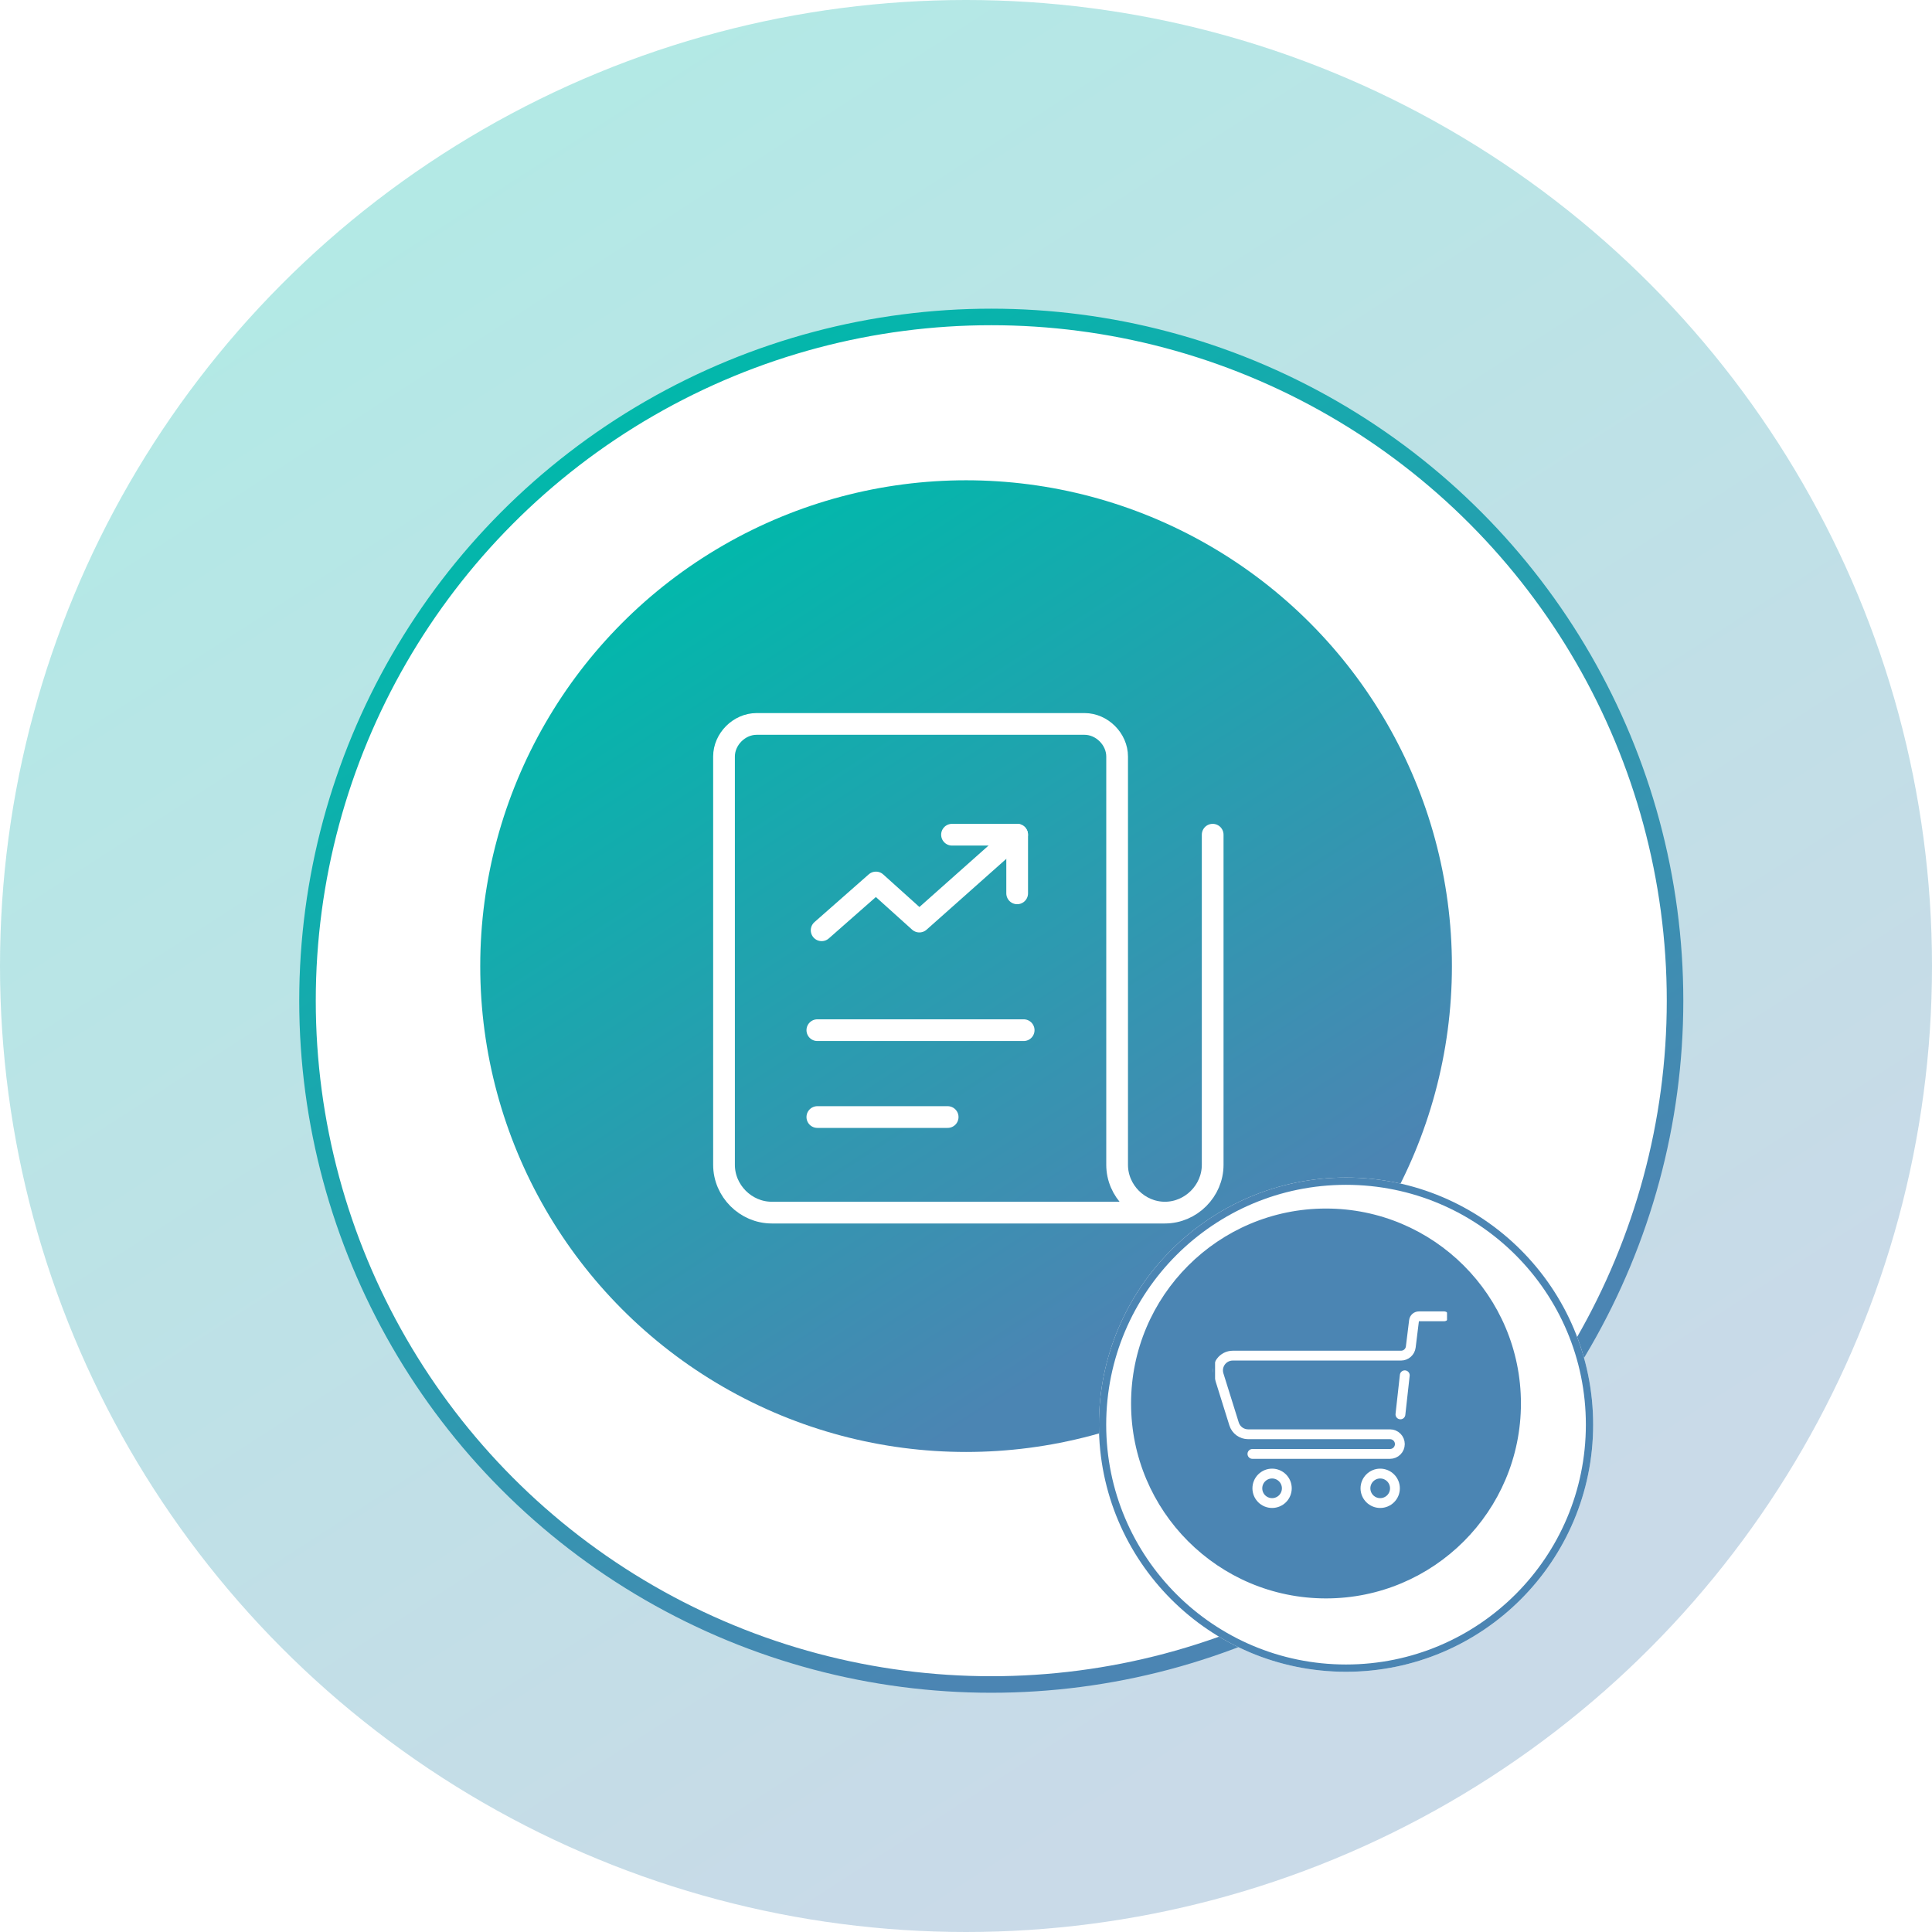 <svg width="172" height="172" viewBox="0 0 172 172" fill="none" xmlns="http://www.w3.org/2000/svg">
<circle opacity="0.3" cx="86" cy="86" r="86" fill="url(#paint0_linear_1_414)"/>
<g filter="url(#filter0_d_1_414)">
<g filter="url(#filter1_d_1_414)">
<circle cx="85.874" cy="85.874" r="60.874" fill="white"/>
<circle cx="85.874" cy="85.874" r="60.874" stroke="url(#paint1_linear_1_414)" stroke-width="1.472" stroke-linecap="round"/>
</g>
</g>
<ellipse cx="86.007" cy="86.011" rx="43.253" ry="43.253" fill="url(#paint2_linear_1_414)"/>
<path d="M107.961 74.311V103.701C107.961 106.021 106.028 107.955 103.708 107.955M103.708 107.955C101.387 107.955 99.454 106.021 99.454 103.701V67.35C99.454 65.804 98.1 64.45 96.554 64.45H67.357C65.811 64.45 64.457 65.804 64.457 67.35V103.701C64.457 106.021 66.391 107.955 68.711 107.955H103.708Z" stroke="white" stroke-width="1.934" stroke-miterlimit="10" stroke-linecap="round" stroke-linejoin="round"/>
<path d="M72.766 91.713H91.134" stroke="white" stroke-width="1.934" stroke-miterlimit="10" stroke-linecap="round" stroke-linejoin="round"/>
<path d="M72.766 99.447H84.367" stroke="white" stroke-width="1.934" stroke-miterlimit="10" stroke-linecap="round" stroke-linejoin="round"/>
<path d="M90.55 74.311L81.849 82.045L77.982 78.565L73.148 82.819" stroke="white" stroke-width="1.934" stroke-miterlimit="10" stroke-linecap="round" stroke-linejoin="round"/>
<path d="M90.555 79.532V74.311H84.754" stroke="white" stroke-width="1.934" stroke-miterlimit="10" stroke-linecap="round" stroke-linejoin="round"/>
<g filter="url(#filter2_d_1_414)">
<circle cx="118" cy="125" r="22" fill="white"/>
<circle cx="118" cy="125" r="21.676" stroke="#4B85B3" stroke-width="0.649"/>
</g>
<path d="M135.275 124.947C135.275 134.46 127.563 142.173 118.05 142.173C108.536 142.173 100.824 134.46 100.824 124.947C100.824 115.433 108.536 107.721 118.05 107.721C127.563 107.721 135.275 115.433 135.275 124.947Z" fill="#4B85B3" stroke="#4B85B3" stroke-width="0.257"/>
<path d="M128.562 117.188H126.324C126.216 117.187 126.112 117.226 126.032 117.296C125.951 117.367 125.899 117.465 125.886 117.572L125.596 119.92C125.569 120.132 125.467 120.327 125.307 120.468C125.147 120.61 124.941 120.688 124.728 120.688H109.749C109.543 120.688 109.341 120.736 109.157 120.829C108.973 120.922 108.814 121.057 108.692 121.223C108.571 121.389 108.489 121.581 108.455 121.784C108.422 121.987 108.436 122.195 108.497 122.391L109.864 126.766C109.947 127.033 110.114 127.267 110.339 127.433C110.565 127.598 110.837 127.688 111.117 127.688H123.749C123.981 127.688 124.204 127.78 124.368 127.944C124.532 128.108 124.624 128.331 124.624 128.563C124.624 128.795 124.532 129.017 124.368 129.181C124.204 129.346 123.981 129.438 123.749 129.438H111.499" stroke="white" stroke-width="0.875" stroke-linecap="round" stroke-linejoin="round"/>
<path d="M125.063 122.438L124.676 125.918" stroke="white" stroke-width="0.875" stroke-linecap="round" stroke-linejoin="round"/>
<path d="M111.938 132.5C111.938 132.848 112.076 133.182 112.322 133.428C112.568 133.674 112.902 133.812 113.25 133.812C113.598 133.812 113.932 133.674 114.178 133.428C114.424 133.182 114.562 132.848 114.562 132.5C114.562 132.152 114.424 131.818 114.178 131.572C113.932 131.326 113.598 131.187 113.25 131.187C112.902 131.187 112.568 131.326 112.322 131.572C112.076 131.818 111.938 132.152 111.938 132.5Z" stroke="white" stroke-width="0.875" stroke-linecap="round" stroke-linejoin="round"/>
<path d="M121.562 132.5C121.562 132.672 121.596 132.843 121.662 133.002C121.728 133.161 121.825 133.306 121.947 133.428C122.069 133.55 122.213 133.646 122.373 133.712C122.532 133.778 122.703 133.812 122.875 133.812C123.047 133.812 123.218 133.778 123.377 133.712C123.537 133.646 123.681 133.55 123.803 133.428C123.925 133.306 124.022 133.161 124.088 133.002C124.154 132.843 124.187 132.672 124.187 132.5C124.187 132.152 124.049 131.818 123.803 131.572C123.557 131.326 123.223 131.187 122.875 131.187C122.527 131.187 122.193 131.326 121.947 131.572C121.701 131.818 121.562 132.152 121.562 132.5Z" stroke="white" stroke-width="0.875" stroke-linecap="round" stroke-linejoin="round"/>
<rect x="108.087" y="115.087" width="20.825" height="20.825" stroke="#4B85B3" stroke-width="0.175"/>
<defs>
<filter id="filter0_d_1_414" x="12.552" y="12.553" width="151.395" height="151.395" filterUnits="userSpaceOnUse" color-interpolation-filters="sRGB">
<feFlood flood-opacity="0" result="BackgroundImageFix"/>
<feColorMatrix in="SourceAlpha" type="matrix" values="0 0 0 0 0 0 0 0 0 0 0 0 0 0 0 0 0 0 127 0" result="hardAlpha"/>
<feOffset dx="2.376" dy="2.376"/>
<feGaussianBlur stdDeviation="7.044"/>
<feComposite in2="hardAlpha" operator="out"/>
<feColorMatrix type="matrix" values="0 0 0 0 0 0 0 0 0 0.294 0 0 0 0 0.447 0 0 0 0.15 0"/>
<feBlend mode="normal" in2="BackgroundImageFix" result="effect1_dropShadow_1_414"/>
<feBlend mode="normal" in="SourceGraphic" in2="effect1_dropShadow_1_414" result="shape"/>
</filter>
<filter id="filter1_d_1_414" x="22.582" y="23.423" width="126.584" height="126.584" filterUnits="userSpaceOnUse" color-interpolation-filters="sRGB">
<feFlood flood-opacity="0" result="BackgroundImageFix"/>
<feColorMatrix in="SourceAlpha" type="matrix" values="0 0 0 0 0 0 0 0 0 0 0 0 0 0 0 0 0 0 127 0" result="hardAlpha"/>
<feOffset dy="0.841"/>
<feGaussianBlur stdDeviation="0.841"/>
<feComposite in2="hardAlpha" operator="out"/>
<feColorMatrix type="matrix" values="0 0 0 0 0.051 0 0 0 0 0.365 0 0 0 0 0.502 0 0 0 1 0"/>
<feBlend mode="normal" in2="BackgroundImageFix" result="effect1_dropShadow_1_414"/>
<feBlend mode="normal" in="SourceGraphic" in2="effect1_dropShadow_1_414" result="shape"/>
</filter>
<filter id="filter2_d_1_414" x="86.965" y="93.965" width="65.736" height="65.736" filterUnits="userSpaceOnUse" color-interpolation-filters="sRGB">
<feFlood flood-opacity="0" result="BackgroundImageFix"/>
<feColorMatrix in="SourceAlpha" type="matrix" values="0 0 0 0 0 0 0 0 0 0 0 0 0 0 0 0 0 0 127 0" result="hardAlpha"/>
<feOffset dx="1.833" dy="1.833"/>
<feGaussianBlur stdDeviation="5.434"/>
<feComposite in2="hardAlpha" operator="out"/>
<feColorMatrix type="matrix" values="0 0 0 0 0 0 0 0 0 0.294 0 0 0 0 0.447 0 0 0 0.2 0"/>
<feBlend mode="normal" in2="BackgroundImageFix" result="effect1_dropShadow_1_414"/>
<feBlend mode="normal" in="SourceGraphic" in2="effect1_dropShadow_1_414" result="shape"/>
</filter>
<linearGradient id="paint0_linear_1_414" x1="86" y1="167.541" x2="-0.407" y2="33.689" gradientUnits="userSpaceOnUse">
<stop stop-color="#4B85B3"/>
<stop offset="1" stop-color="#00B9AB"/>
</linearGradient>
<linearGradient id="paint1_linear_1_414" x1="85.874" y1="143.591" x2="24.712" y2="48.846" gradientUnits="userSpaceOnUse">
<stop stop-color="#4B85B3"/>
<stop offset="1" stop-color="#00B9AB"/>
</linearGradient>
<linearGradient id="paint2_linear_1_414" x1="86.007" y1="127.021" x2="42.549" y2="59.701" gradientUnits="userSpaceOnUse">
<stop stop-color="#4B85B3"/>
<stop offset="1" stop-color="#00B9AB"/>
</linearGradient>
</defs>
</svg>

